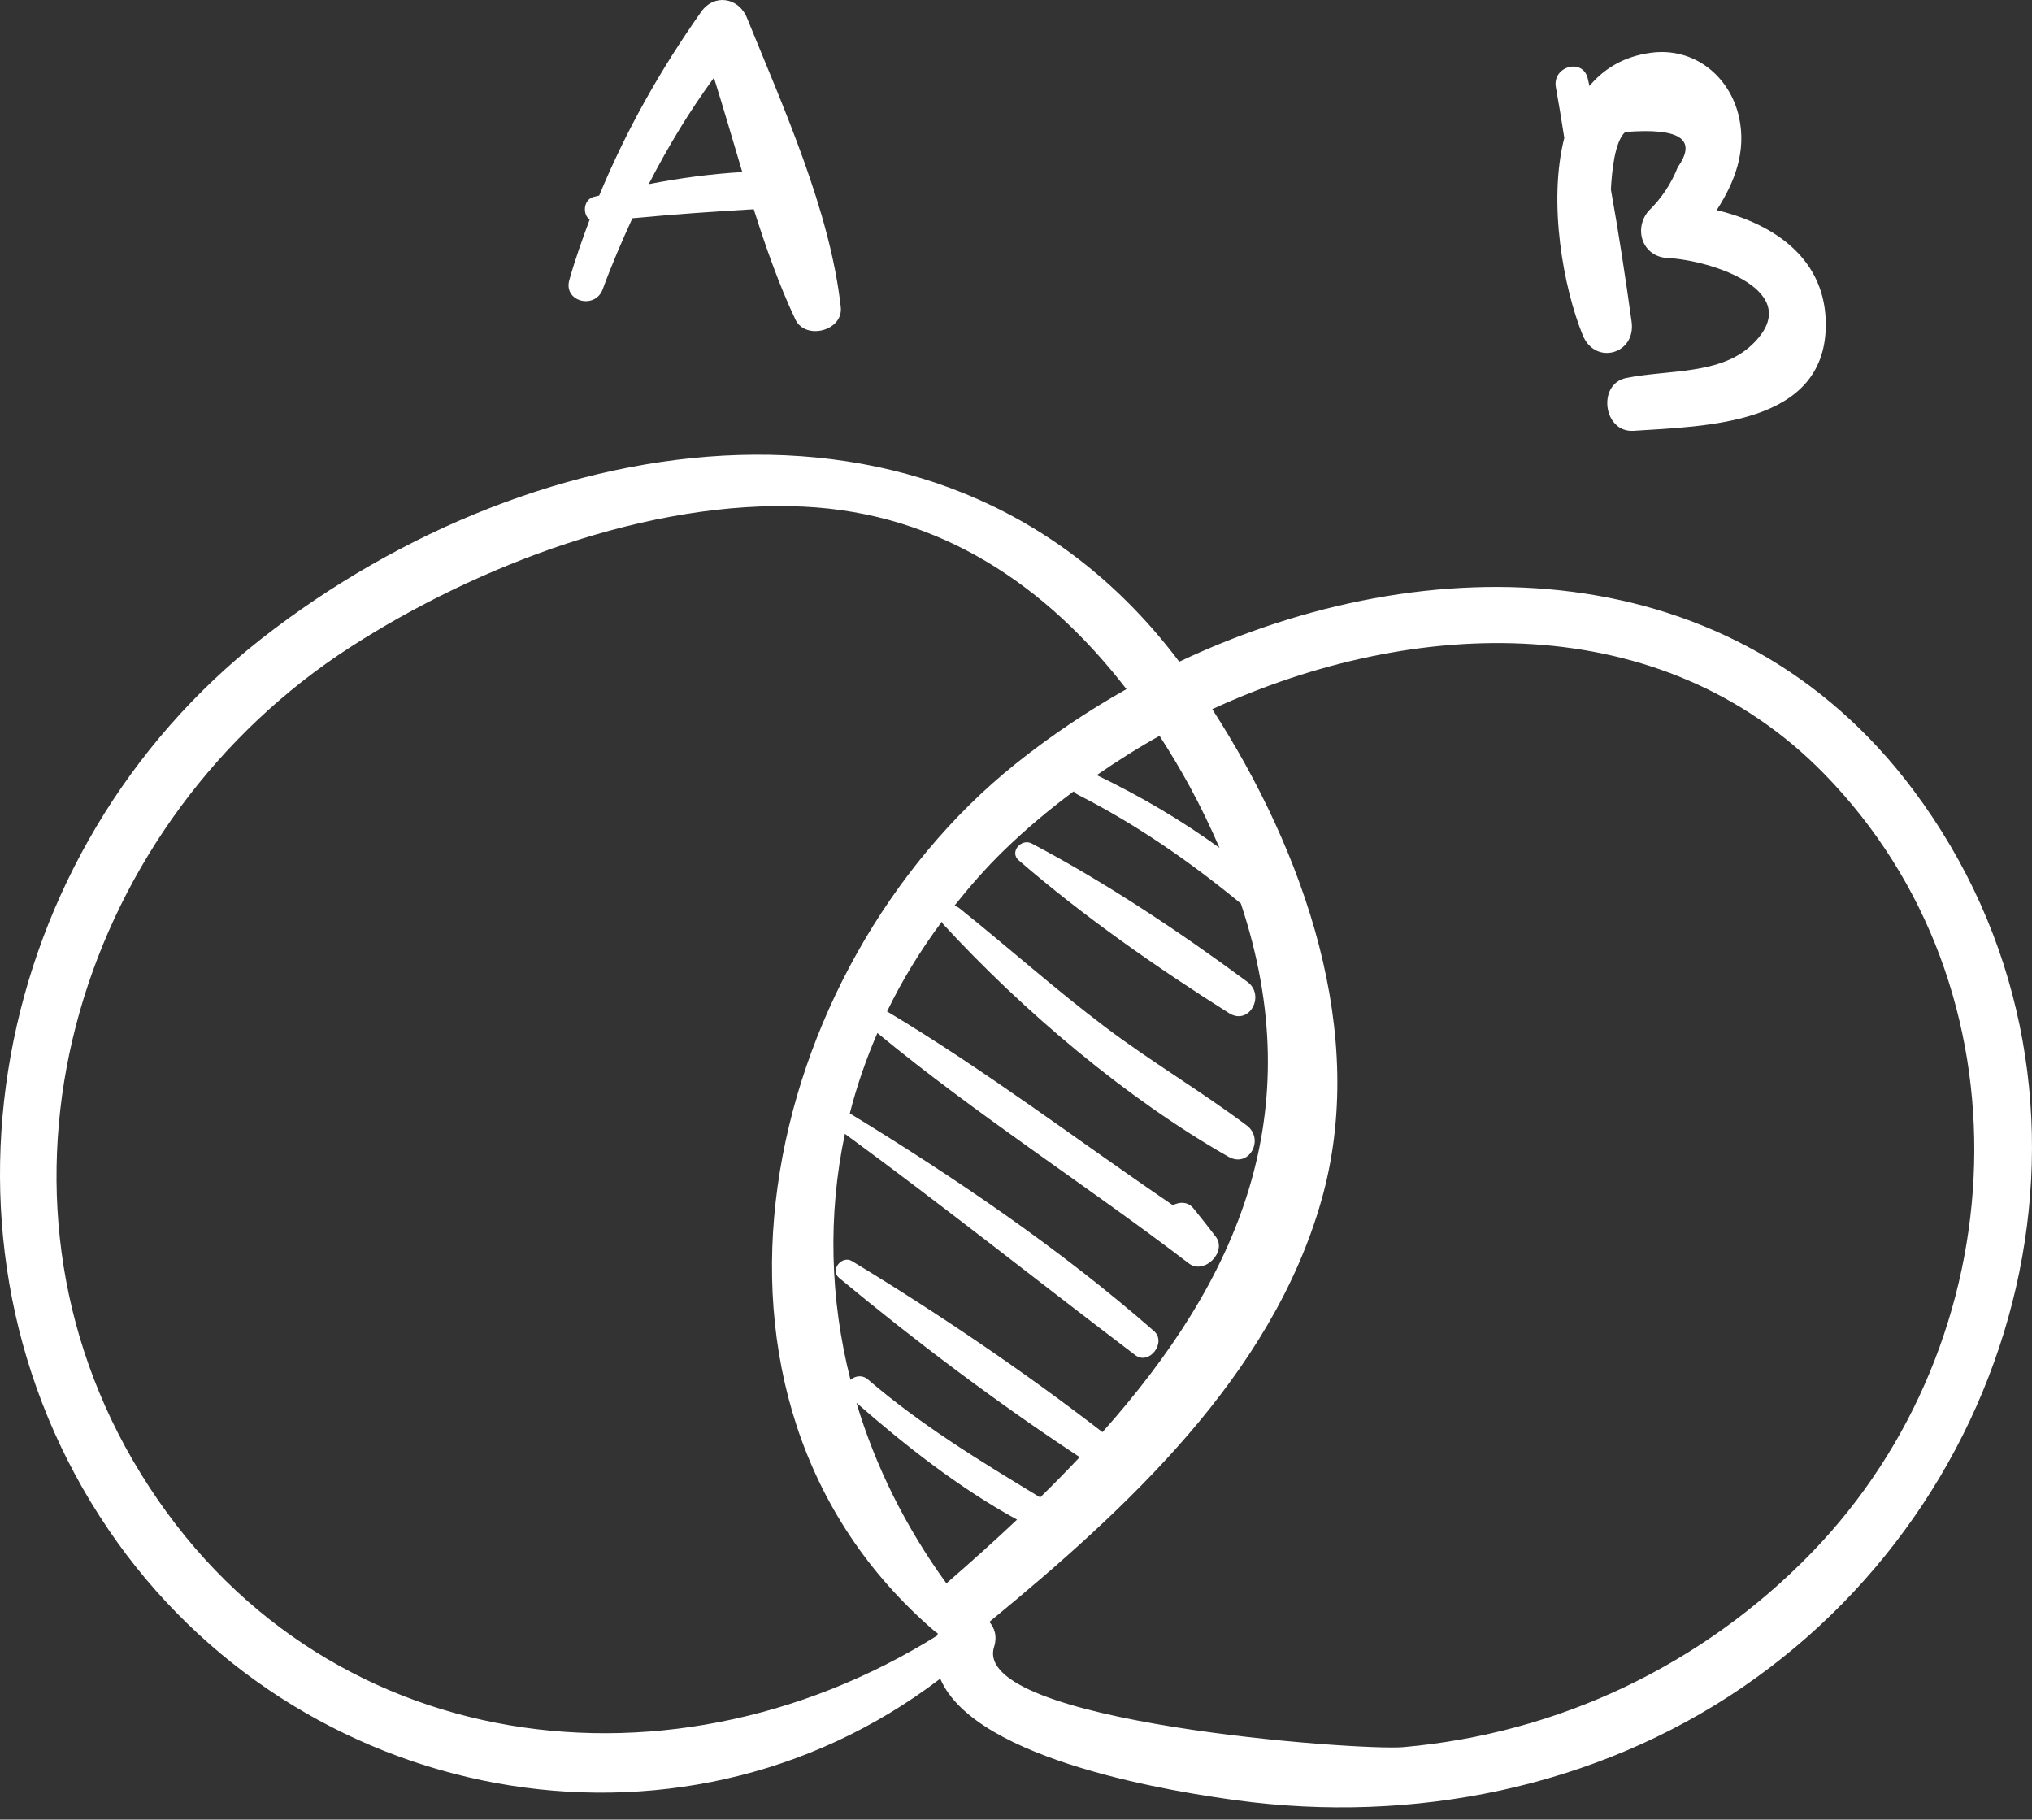 <svg width="153" height="137" viewBox="0 0 153 137" fill="none" xmlns="http://www.w3.org/2000/svg">
<rect x="0" y="0" width="153" height="137" fill="#333333" stroke="none"/>
<path d="M144.064 59.484C130.576 41.448 107.562 40.938 88.791 49.821C71.614 26.966 40.568 31.749 19.708 48.073C-0.609 63.971 -6.534 93.513 8.163 115.155C22.298 135.969 50.98 141.503 70.796 126.385C73.457 132.639 88.862 134.968 93.112 135.544C106.366 137.341 120.12 134.614 131.22 127.022C153.209 111.984 160.452 81.394 144.064 59.484ZM87.309 55.4C88.112 56.642 88.876 57.922 89.592 59.235C90.446 60.802 91.166 62.328 91.823 63.834C88.915 61.732 85.803 59.906 82.578 58.358C84.104 57.311 85.671 56.308 87.309 55.4ZM63.182 96.213C68.904 100.964 75.069 105.607 81.296 109.706C80.337 110.724 79.348 111.735 78.32 112.74C73.802 109.996 69.415 107.345 65.35 103.861C64.91 103.485 64.381 103.593 64.039 103.891C62.481 97.766 62.33 91.455 63.617 85.364C71.018 90.786 78.169 96.479 85.481 102.028C86.525 102.821 87.868 101.071 86.884 100.209C79.917 94.104 71.948 88.684 63.987 83.828C64.507 81.775 65.211 79.754 66.063 77.774C73.552 83.958 81.804 89.226 89.518 95.124C90.666 96.003 92.419 94.253 91.537 93.105C90.986 92.385 90.444 91.692 89.872 90.989C89.445 90.461 88.823 90.471 88.312 90.74C81.164 85.876 74.243 80.611 66.837 76.175C66.819 76.165 66.802 76.165 66.788 76.158C67.913 73.824 69.3 71.566 70.906 69.4C70.943 69.466 70.972 69.535 71.033 69.598C77.022 76.099 84.785 82.703 92.492 87.087C94.059 87.978 95.241 85.757 93.869 84.732C90.424 82.151 86.696 79.947 83.247 77.347C79.46 74.49 75.94 71.349 72.246 68.385C72.119 68.285 71.988 68.231 71.856 68.199C72.998 66.766 74.214 65.365 75.584 64.034C77.2 62.462 78.965 60.975 80.84 59.582C80.918 59.674 81.016 59.76 81.15 59.828C85.608 62.096 89.589 64.869 93.429 68.023C98.683 83.806 93.266 96.311 83.01 107.824C77.046 103.219 70.591 98.85 64.156 94.951C63.397 94.482 62.464 95.615 63.182 96.213ZM70.579 123.135C49.843 136.074 22.859 132.117 9.999 109.94C-2.376 88.599 6.227 61.718 26.397 48.711C35.967 42.541 48.964 37.61 60.474 38.142C70.874 38.623 78.867 44.175 84.817 51.884C81.865 53.547 79.048 55.439 76.436 57.536C57.325 72.874 49.848 105.251 70.423 122.855C70.484 122.906 70.545 122.923 70.606 122.964C70.591 123.021 70.594 123.074 70.579 123.135ZM71.26 119.21C68.16 114.942 65.901 110.348 64.486 105.617C68.191 108.861 72.229 112.032 76.58 114.413C74.876 116.021 73.096 117.616 71.26 119.21ZM136.388 116.92C128.2 125.352 117.405 130.508 105.653 131.541C102.379 131.829 73.042 129.7 74.851 123.985C75.098 123.206 74.893 122.579 74.495 122.112C84.804 113.626 95.719 103.625 99.489 90.4C103.065 77.857 98.214 64.142 91.276 53.391C106.563 46.364 125.127 45.771 137.331 58.239C153.238 74.493 151.895 100.949 136.388 116.92Z" fill="white"/>
<path d="M93.922 73.925C88.867 70.185 83.244 66.435 77.681 63.503C76.907 63.095 75.979 64.142 76.702 64.77C81.535 68.954 87.133 72.875 92.546 76.281C94.064 77.235 95.302 74.943 93.922 73.925Z" fill="white"/>
<path d="M56.244 1.347C55.619 -0.193 53.776 -0.505 52.789 0.896C49.721 5.251 47.128 9.848 45.117 14.723C44.977 14.76 44.831 14.789 44.694 14.826C43.913 15.043 43.854 16.144 44.399 16.537C43.84 18.029 43.305 19.532 42.868 21.08C42.404 22.721 44.814 23.326 45.383 21.774C46.054 19.95 46.813 18.18 47.616 16.434C50.661 16.146 53.698 15.927 56.754 15.753C57.66 18.612 58.646 21.42 59.884 24.044C60.638 25.645 63.507 24.913 63.306 23.116C62.493 15.832 58.988 8.105 56.244 1.347ZM48.847 13.864C50.277 11.078 51.896 8.398 53.756 5.852C54.489 8.188 55.179 10.575 55.89 12.953C53.551 13.09 51.173 13.405 48.847 13.864Z" fill="white"/>
<path d="M129.26 15.822C130.61 13.72 131.518 11.404 130.935 8.804C130.239 5.706 127.529 3.538 124.309 3.972C122.256 4.248 120.767 5.174 119.678 6.475C119.632 6.284 119.595 6.094 119.549 5.903C119.163 4.329 116.868 5.012 117.149 6.565C117.378 7.837 117.586 9.109 117.784 10.381C116.541 15.263 117.725 21.691 119.173 25.238C120.11 27.531 123.189 26.662 122.852 24.225C122.39 20.89 121.885 17.57 121.292 14.267C121.367 12.905 121.575 10.652 122.371 9.939C126.487 9.609 127.807 10.488 126.33 12.578C125.835 13.838 125.095 14.946 124.109 15.903C122.976 17.282 123.687 19.34 125.569 19.428C128.833 19.582 136.115 21.935 131.923 25.949C129.546 28.229 125.657 27.821 122.461 28.456C120.237 28.898 120.718 32.584 122.998 32.435C128.474 32.076 137.336 31.991 137.472 24.608C137.57 19.526 133.605 16.867 129.26 15.822Z" fill="white"/>
</svg>
